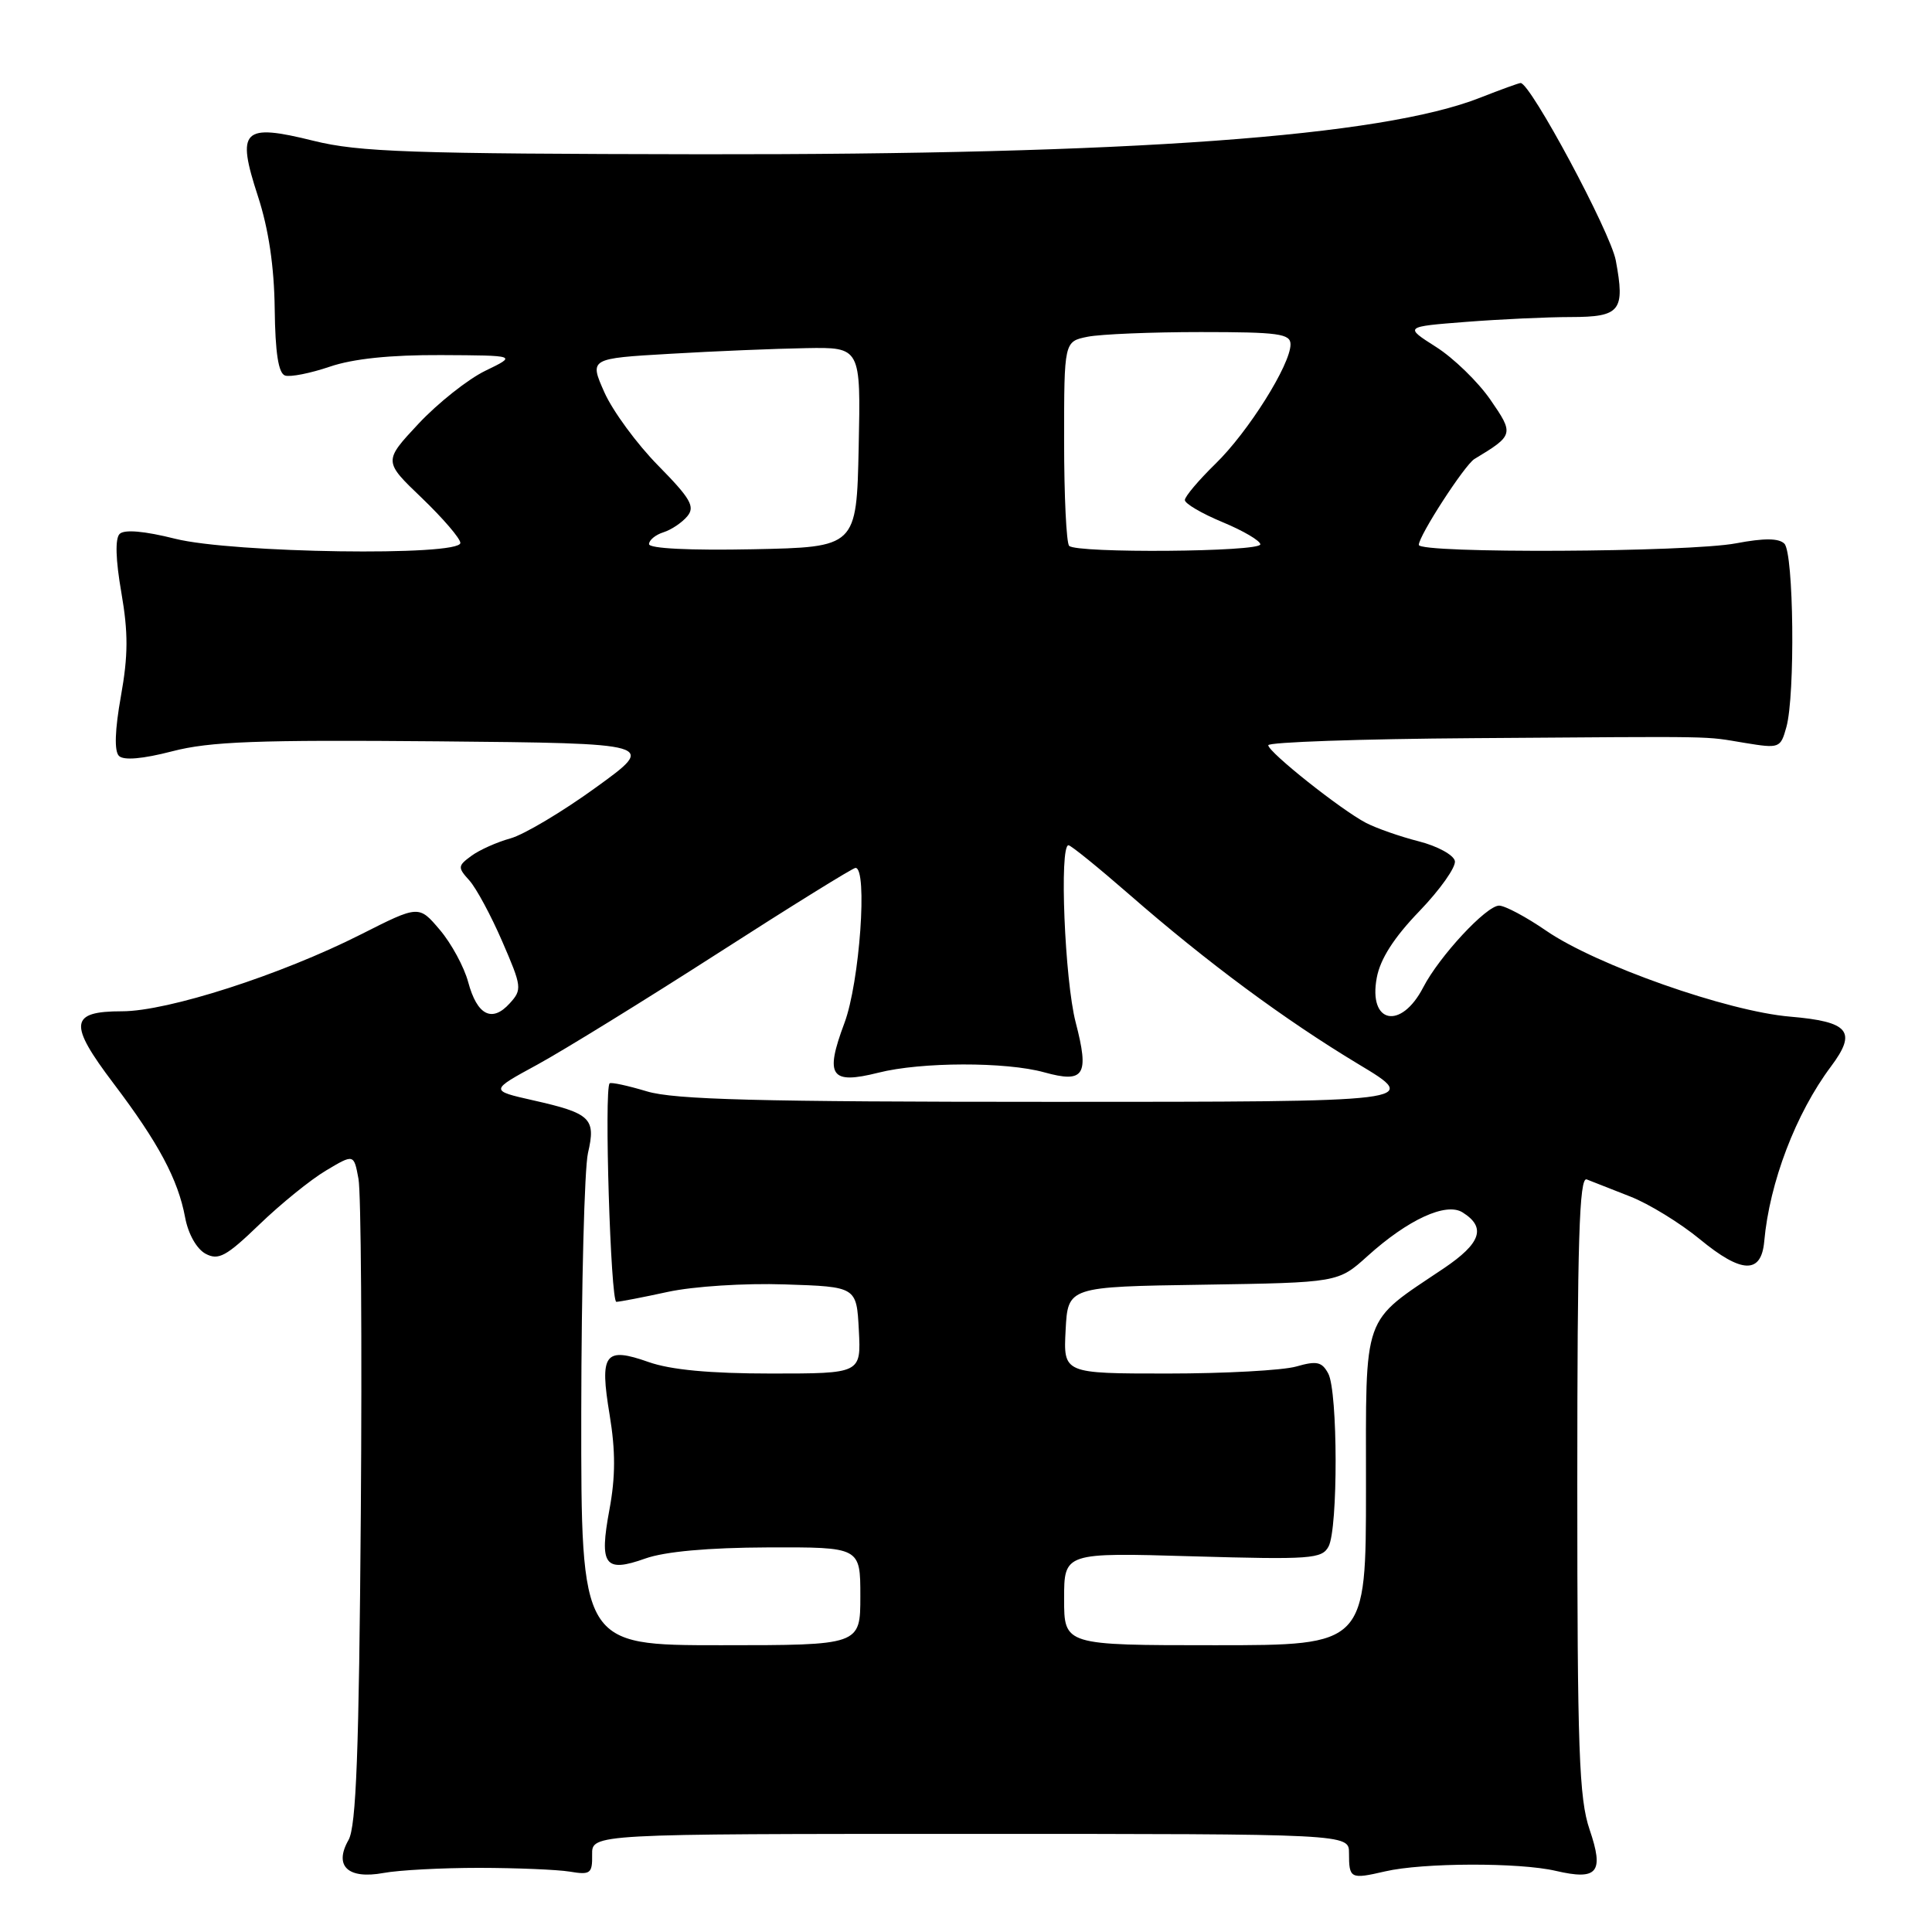 <?xml version="1.0" encoding="UTF-8" standalone="no"?>
<!DOCTYPE svg PUBLIC "-//W3C//DTD SVG 1.1//EN" "http://www.w3.org/Graphics/SVG/1.1/DTD/svg11.dtd" >
<svg xmlns="http://www.w3.org/2000/svg" xmlns:xlink="http://www.w3.org/1999/xlink" version="1.1" viewBox="0 0 256 256">
 <g >
 <path fill="currentColor"
d=" M 63.50 247.50 C 68.45 247.51 73.85 247.73 75.50 248.00 C 78.23 248.46 78.50 248.25 78.46 245.75 C 78.42 243.00 78.42 243.00 128.59 243.00 C 178.75 243.00 178.75 243.00 178.75 245.54 C 178.75 248.94 178.94 249.03 183.53 247.97 C 188.51 246.81 201.32 246.77 206.15 247.90 C 211.70 249.19 212.57 248.12 210.63 242.43 C 209.23 238.31 209.00 231.94 209.00 196.71 C 209.00 164.37 209.26 155.89 210.25 156.28 C 210.94 156.56 213.53 157.57 216.00 158.54 C 218.47 159.50 222.64 162.06 225.26 164.22 C 230.78 168.77 233.38 168.85 233.77 164.49 C 234.47 156.68 237.96 147.53 242.61 141.32 C 246.09 136.67 245.03 135.38 237.20 134.71 C 228.89 134.01 211.51 127.88 204.90 123.34 C 202.23 121.50 199.41 120.00 198.64 120.00 C 196.95 120.00 190.72 126.71 188.59 130.82 C 185.64 136.53 181.28 135.63 182.43 129.55 C 182.89 127.06 184.72 124.21 188.09 120.72 C 190.82 117.88 192.93 114.90 192.78 114.09 C 192.62 113.29 190.47 112.11 187.99 111.48 C 185.52 110.85 182.37 109.75 180.99 109.03 C 177.68 107.30 168.11 99.70 168.05 98.75 C 168.02 98.34 180.26 97.91 195.25 97.81 C 228.66 97.57 225.57 97.52 231.20 98.44 C 235.78 99.19 235.93 99.14 236.70 96.36 C 237.89 92.12 237.68 73.28 236.44 72.04 C 235.70 71.30 233.75 71.29 230.05 71.99 C 223.75 73.19 188.00 73.36 188.00 72.20 C 188.00 70.98 194.08 61.60 195.37 60.82 C 200.60 57.66 200.64 57.53 197.46 52.93 C 195.83 50.58 192.60 47.44 190.28 45.97 C 186.07 43.29 186.07 43.29 194.28 42.65 C 198.80 42.30 205.04 42.01 208.14 42.01 C 214.71 42.00 215.35 41.20 214.10 34.51 C 213.40 30.76 202.80 11.00 201.49 11.00 C 201.26 11.00 198.86 11.87 196.14 12.94 C 183.07 18.10 149.78 20.51 93.00 20.44 C 54.45 20.38 47.57 20.15 41.56 18.66 C 32.13 16.32 31.29 17.16 34.18 26.01 C 35.59 30.34 36.33 35.30 36.40 40.92 C 36.47 46.74 36.89 49.46 37.77 49.76 C 38.46 49.99 41.13 49.46 43.69 48.59 C 46.79 47.53 51.73 47.02 58.43 47.05 C 68.50 47.10 68.50 47.10 64.31 49.13 C 62.00 50.25 58.02 53.41 55.46 56.14 C 50.81 61.12 50.81 61.12 55.91 66.00 C 58.71 68.69 61.00 71.36 61.00 71.94 C 61.00 73.73 30.80 73.29 23.22 71.39 C 19.12 70.36 16.47 70.13 15.85 70.75 C 15.24 71.36 15.32 74.16 16.08 78.52 C 17.00 83.84 16.99 86.84 16.02 92.26 C 15.22 96.73 15.13 99.53 15.76 100.16 C 16.38 100.78 18.88 100.57 22.82 99.55 C 27.82 98.25 34.10 98.02 57.97 98.23 C 87.04 98.50 87.04 98.50 78.95 104.35 C 74.51 107.57 69.41 110.60 67.64 111.09 C 65.86 111.58 63.53 112.62 62.47 113.40 C 60.65 114.73 60.63 114.94 62.19 116.66 C 63.10 117.67 65.07 121.32 66.56 124.77 C 69.15 130.74 69.20 131.13 67.54 132.95 C 65.20 135.54 63.22 134.53 62.04 130.14 C 61.50 128.13 59.81 125.01 58.28 123.21 C 55.50 119.93 55.50 119.93 47.81 123.82 C 37.21 129.18 22.23 134.00 16.18 134.00 C 9.23 134.00 9.04 135.63 15.05 143.57 C 20.99 151.42 23.59 156.27 24.53 161.32 C 24.94 163.52 26.06 165.49 27.24 166.13 C 28.95 167.04 29.97 166.49 34.37 162.25 C 37.19 159.53 41.16 156.31 43.20 155.10 C 46.89 152.90 46.89 152.90 47.50 156.20 C 47.84 158.02 47.98 177.95 47.81 200.50 C 47.57 232.15 47.20 242.03 46.18 243.81 C 44.21 247.26 46.10 249.04 50.81 248.18 C 52.84 247.80 58.55 247.50 63.50 247.50 Z  M 77.02 187.25 C 77.04 170.34 77.44 154.83 77.91 152.78 C 78.98 148.19 78.28 147.52 70.65 145.80 C 64.89 144.50 64.89 144.50 71.20 141.07 C 74.66 139.18 85.43 132.54 95.11 126.32 C 104.80 120.09 113.01 115.00 113.36 115.00 C 114.99 115.00 113.91 130.18 111.89 135.56 C 109.26 142.59 110.04 143.73 116.38 142.14 C 122.06 140.70 133.30 140.68 138.37 142.09 C 143.69 143.56 144.36 142.49 142.53 135.46 C 141.08 129.87 140.35 112.00 141.58 112.00 C 141.90 112.00 145.51 114.93 149.61 118.50 C 159.97 127.54 170.21 135.11 179.99 141.00 C 188.32 146.00 188.32 146.00 139.32 146.00 C 100.43 146.00 89.37 145.71 85.71 144.61 C 83.18 143.85 80.96 143.37 80.78 143.55 C 80.04 144.29 80.91 172.50 81.67 172.50 C 82.13 172.49 85.20 171.90 88.50 171.18 C 91.88 170.45 98.64 170.01 104.00 170.19 C 113.50 170.50 113.50 170.50 113.80 176.25 C 114.10 182.00 114.10 182.00 102.18 182.00 C 94.06 182.00 88.87 181.51 85.95 180.48 C 80.11 178.42 79.43 179.35 80.78 187.48 C 81.57 192.26 81.56 195.69 80.75 200.05 C 79.38 207.42 80.12 208.43 85.51 206.51 C 88.10 205.59 93.81 205.07 101.75 205.04 C 114.00 205.00 114.00 205.00 114.00 211.50 C 114.00 218.00 114.00 218.00 95.50 218.00 C 77.00 218.00 77.00 218.00 77.02 187.25 Z  M 141.00 211.86 C 141.00 205.72 141.00 205.72 158.04 206.22 C 173.68 206.67 175.17 206.56 176.04 204.92 C 177.31 202.55 177.28 184.38 176.00 182.00 C 175.16 180.44 174.48 180.29 171.76 181.07 C 169.97 181.58 162.30 182.00 154.71 182.00 C 140.90 182.00 140.90 182.00 141.20 176.25 C 141.50 170.50 141.50 170.50 159.41 170.23 C 177.31 169.95 177.31 169.95 181.20 166.44 C 186.57 161.59 191.62 159.27 193.80 160.65 C 196.96 162.63 196.25 164.73 191.31 168.06 C 180.37 175.42 181.00 173.64 181.00 197.19 C 181.00 218.00 181.00 218.00 161.00 218.00 C 141.00 218.00 141.00 218.00 141.00 211.86 Z  M 86.00 72.10 C 86.00 71.57 86.86 70.86 87.91 70.53 C 88.96 70.20 90.38 69.24 91.07 68.41 C 92.13 67.14 91.51 66.06 87.22 61.70 C 84.40 58.84 81.20 54.48 80.09 52.00 C 78.09 47.50 78.09 47.50 88.79 46.88 C 94.68 46.53 102.78 46.20 106.78 46.13 C 114.06 46.00 114.06 46.00 113.78 59.25 C 113.50 72.50 113.50 72.50 99.75 72.78 C 91.43 72.95 86.00 72.68 86.00 72.10 Z  M 141.67 72.33 C 141.30 71.97 141.00 65.72 141.00 58.46 C 141.00 45.25 141.00 45.25 144.12 44.62 C 145.84 44.28 152.59 44.00 159.12 44.00 C 169.43 44.00 171.00 44.22 171.00 45.63 C 171.00 48.31 165.40 57.23 161.06 61.45 C 158.83 63.63 157.00 65.79 157.00 66.26 C 157.00 66.73 159.25 68.05 162.00 69.19 C 164.75 70.33 167.00 71.66 167.00 72.13 C 167.00 73.14 142.66 73.33 141.67 72.33 Z "/>
</g>
</svg>